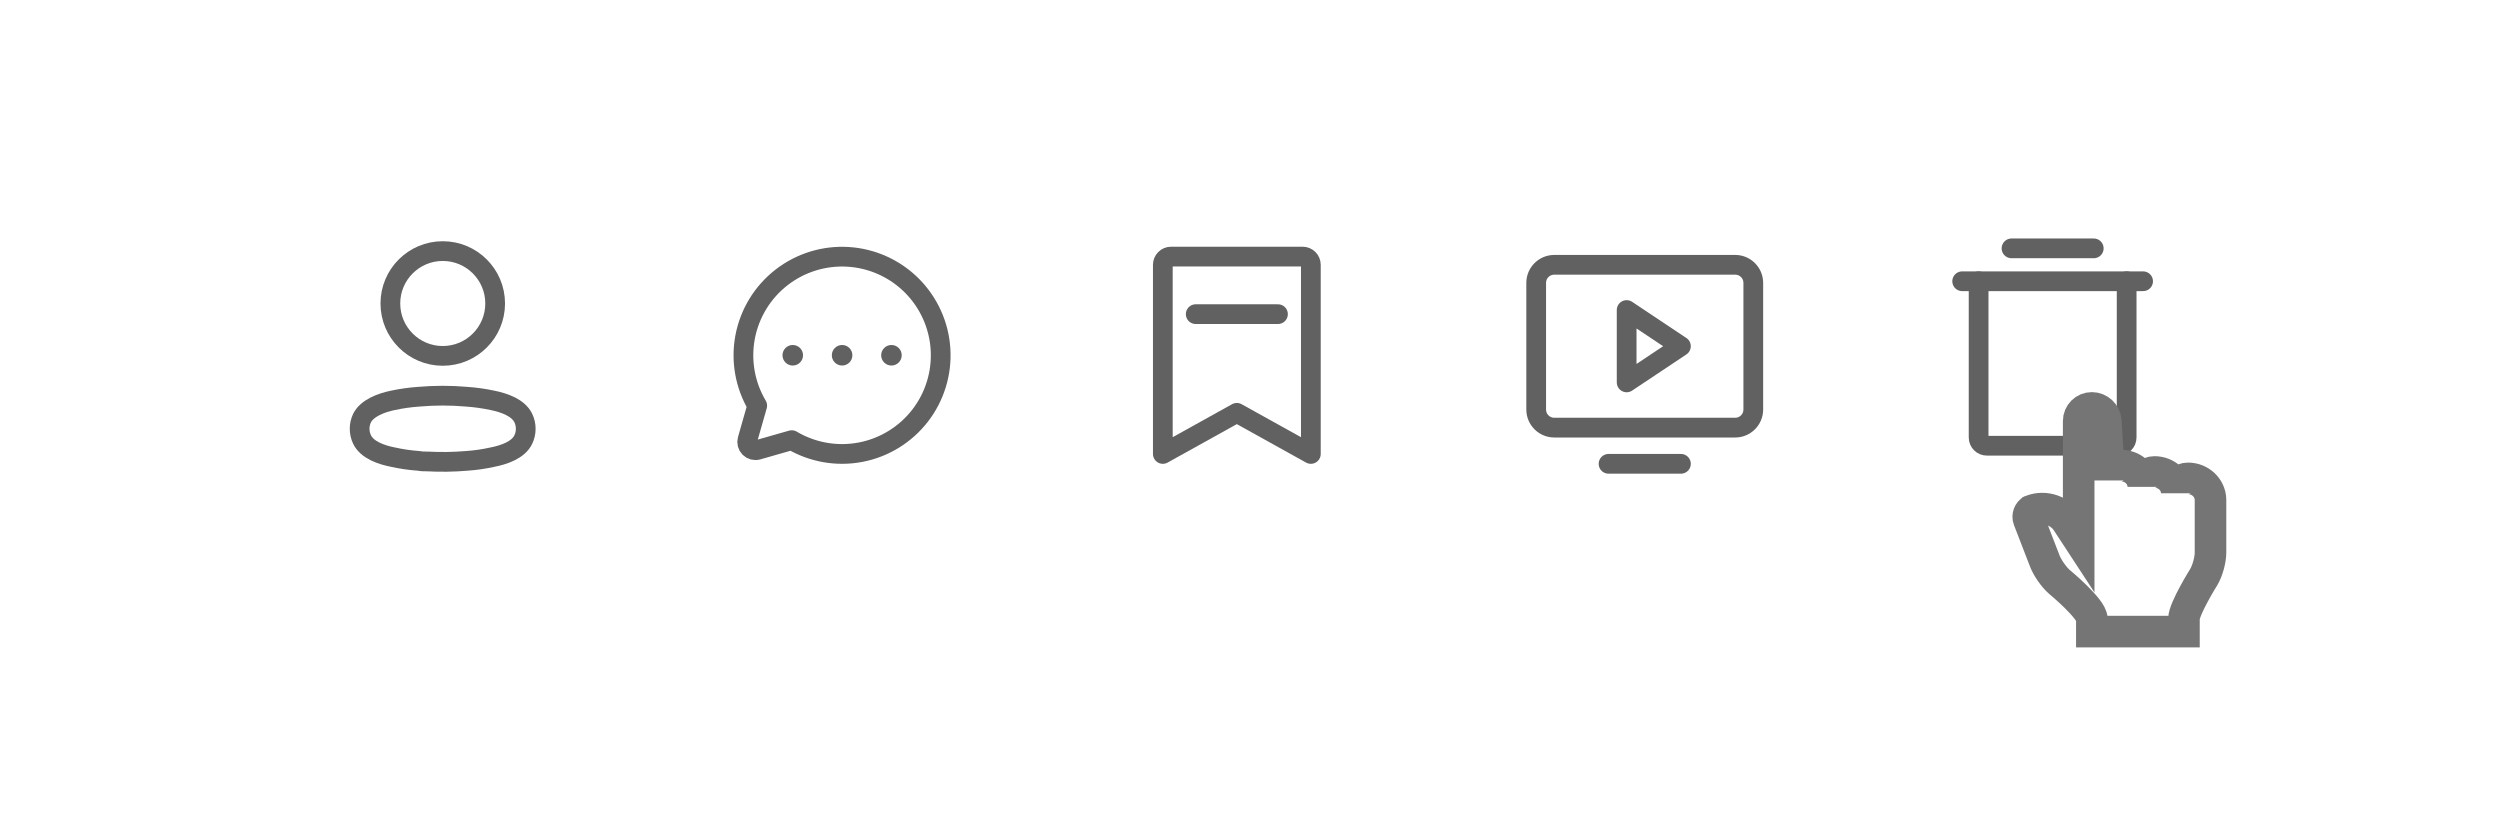 <svg width="190" height="62" viewBox="0 0 190 62" fill="none" xmlns="http://www.w3.org/2000/svg">
<g id="Buttons">
<g id="Body" filter="url(#filter0_ddd_2896_54911)">
<rect x="8" y="4" width="174" height="46" rx="8" fill="white"/>
</g>
<g id="BookmarkSimple">
<g id="BookmarkSimple_2">
<path id="Vector" d="M99.625 34.5L93.999 31.375L88.375 34.5V20.125C88.375 19.959 88.441 19.8 88.558 19.683C88.675 19.566 88.834 19.5 89 19.5H99C99.166 19.5 99.325 19.566 99.442 19.683C99.559 19.8 99.625 19.959 99.625 20.125V34.5Z" stroke="#616161" stroke-width="1.5" stroke-linecap="round" stroke-linejoin="round"/>
<path id="Vector_2" d="M90.875 23.875H97.125" stroke="#616161" stroke-width="1.5" stroke-linecap="round" stroke-linejoin="round"/>
</g>
</g>
<g id="MonitorPlay">
<g id="MonitorPlay_2">
<path id="Vector_3" d="M127.75 26.312L123.625 23.562V29.062L127.75 26.312Z" stroke="#616161" stroke-width="1.5" stroke-linecap="round" stroke-linejoin="round"/>
<path id="Vector_4" d="M118.125 32.5H131.875C132.634 32.5 133.25 31.884 133.25 31.125V21.5C133.25 20.741 132.634 20.125 131.875 20.125H118.125C117.366 20.125 116.75 20.741 116.75 21.5V31.125C116.75 31.884 117.366 32.5 118.125 32.5Z" stroke="#616161" stroke-width="1.5" stroke-linecap="round" stroke-linejoin="round"/>
<path id="Vector_5" d="M127.75 35.25H122.25" stroke="#616161" stroke-width="1.5" stroke-linecap="round" stroke-linejoin="round"/>
</g>
</g>
<g id="ChatCircleDots">
<g id="ChatCircleDots_2">
<path id="Vector_6" d="M57.549 30.828C56.617 29.257 56.291 27.4 56.631 25.606C56.972 23.811 57.956 22.203 59.398 21.083C60.84 19.962 62.642 19.407 64.465 19.521C66.288 19.635 68.007 20.411 69.298 21.702C70.589 22.994 71.365 24.712 71.479 26.535C71.593 28.358 71.038 30.16 69.918 31.602C68.797 33.044 67.189 34.028 65.394 34.369C63.6 34.709 61.743 34.383 60.172 33.451L60.172 33.451L57.582 34.191C57.475 34.222 57.361 34.223 57.253 34.195C57.145 34.167 57.047 34.111 56.968 34.032C56.889 33.953 56.833 33.855 56.805 33.747C56.777 33.639 56.779 33.526 56.809 33.418L57.549 30.828L57.549 30.828Z" stroke="#616161" stroke-width="1.5" stroke-linecap="round" stroke-linejoin="round"/>
<path id="Vector_7" d="M64 27.781C64.431 27.781 64.781 27.431 64.781 27C64.781 26.568 64.431 26.219 64 26.219C63.569 26.219 63.219 26.568 63.219 27C63.219 27.431 63.569 27.781 64 27.781Z" fill="#616161"/>
<path id="Vector_8" d="M60.25 27.781C60.681 27.781 61.031 27.431 61.031 27C61.031 26.568 60.681 26.219 60.25 26.219C59.819 26.219 59.469 26.568 59.469 27C59.469 27.431 59.819 27.781 60.25 27.781Z" fill="#616161"/>
<path id="Vector_9" d="M67.75 27.781C68.181 27.781 68.531 27.431 68.531 27C68.531 26.568 68.181 26.219 67.75 26.219C67.319 26.219 66.969 26.568 66.969 27C66.969 27.431 67.319 27.781 67.75 27.781Z" fill="#616161"/>
</g>
</g>
<g id="Profile / Light / 20px">
<g id="Profile">
<circle id="Ellipse_736" cx="33.65" cy="23.065" r="3.982" stroke="#616161" stroke-width="1.5" stroke-linecap="round" stroke-linejoin="round"/>
<path id="Path_33945" fill-rule="evenodd" clip-rule="evenodd" d="M27.332 32.585C27.331 32.305 27.394 32.028 27.515 31.776C27.896 31.013 28.972 30.609 29.864 30.426C30.508 30.289 31.161 30.197 31.817 30.151C33.033 30.044 34.255 30.044 35.471 30.151C36.127 30.197 36.78 30.289 37.424 30.426C38.316 30.609 39.392 30.975 39.773 31.776C40.017 32.29 40.017 32.887 39.773 33.401C39.392 34.202 38.316 34.568 37.424 34.743C36.781 34.886 36.128 34.981 35.471 35.026C34.481 35.109 33.487 35.125 32.496 35.071C32.267 35.071 32.046 35.071 31.817 35.026C31.163 34.981 30.512 34.887 29.872 34.743C28.972 34.568 27.904 34.202 27.515 33.401C27.394 33.146 27.332 32.867 27.332 32.585Z" stroke="#616161" stroke-width="1.5" stroke-linecap="round" stroke-linejoin="round"/>
</g>
</g>
<g id="TrashSimple">
<g id="TrashSimple_2">
<path id="Vector_10" d="M162.875 21.375L149.125 21.375" stroke="#616161" stroke-width="1.5" stroke-linecap="round" stroke-linejoin="round"/>
<path id="Vector_11" d="M152.875 18.875H159.125" stroke="#616161" stroke-width="1.5" stroke-linecap="round" stroke-linejoin="round"/>
<path id="Vector_12" d="M161.625 21.375V33.25C161.625 33.416 161.559 33.575 161.442 33.692C161.325 33.809 161.166 33.875 161 33.875H151C150.834 33.875 150.675 33.809 150.558 33.692C150.441 33.575 150.375 33.416 150.375 33.25V21.375" stroke="#616161" stroke-width="1.5" stroke-linecap="round" stroke-linejoin="round"/>
</g>
</g>
<g id="Cursor / Pointer">
<g id="Path" filter="url(#filter1_d_2896_54911)">
<mask id="path-16-outside-1_2896_54911" maskUnits="userSpaceOnUse" x="152.145" y="28" width="18" height="21" fill="black">
<rect fill="white" x="152.145" y="28" width="18" height="21"/>
<path fill-rule="evenodd" clip-rule="evenodd" d="M157.98 40L157.093 38.645C156.488 37.72 155.199 37.383 154.212 37.89L154.442 37.772C154.197 37.898 154.08 38.211 154.181 38.472L155.408 41.647C155.602 42.151 156.099 42.863 156.511 43.22C156.511 43.22 158.98 45.264 158.98 46.03V47H162.98H164.074H164.98H165.98V46.03C165.98 45.264 167.489 42.851 167.489 42.851C167.767 42.382 167.998 41.555 167.998 41.007V36.972C167.98 36.078 167.221 35.355 166.284 35.355C165.815 35.355 165.435 35.717 165.435 36.163V36.487C165.435 35.593 164.676 34.869 163.739 34.869C163.27 34.869 162.891 35.231 162.891 35.678V36.001C162.891 35.108 162.131 34.384 161.194 34.384C160.726 34.384 160.346 34.746 160.346 35.193V35.516C160.346 35.373 160.331 35.258 160.301 35.168L160.042 31.001C160.007 30.438 159.532 30 158.98 30C158.424 30 157.98 30.448 157.98 31V35V40Z"/>
</mask>
<path fill-rule="evenodd" clip-rule="evenodd" d="M157.98 40L157.093 38.645C156.488 37.72 155.199 37.383 154.212 37.89L154.442 37.772C154.197 37.898 154.08 38.211 154.181 38.472L155.408 41.647C155.602 42.151 156.099 42.863 156.511 43.22C156.511 43.22 158.98 45.264 158.98 46.03V47H162.98H164.074H164.98H165.98V46.03C165.98 45.264 167.489 42.851 167.489 42.851C167.767 42.382 167.998 41.555 167.998 41.007V36.972C167.98 36.078 167.221 35.355 166.284 35.355C165.815 35.355 165.435 35.717 165.435 36.163V36.487C165.435 35.593 164.676 34.869 163.739 34.869C163.27 34.869 162.891 35.231 162.891 35.678V36.001C162.891 35.108 162.131 34.384 161.194 34.384C160.726 34.384 160.346 34.746 160.346 35.193V35.516C160.346 35.373 160.331 35.258 160.301 35.168L160.042 31.001C160.007 30.438 159.532 30 158.98 30C158.424 30 157.98 30.448 157.98 31V35V40Z" fill="white"/>
<path fill-rule="evenodd" clip-rule="evenodd" d="M157.98 40L157.093 38.645C156.488 37.72 155.199 37.383 154.212 37.89L154.442 37.772C154.197 37.898 154.08 38.211 154.181 38.472L155.408 41.647C155.602 42.151 156.099 42.863 156.511 43.22C156.511 43.22 158.98 45.264 158.98 46.03V47H162.98H164.074H164.98H165.98V46.03C165.98 45.264 167.489 42.851 167.489 42.851C167.767 42.382 167.998 41.555 167.998 41.007V36.972C167.98 36.078 167.221 35.355 166.284 35.355C165.815 35.355 165.435 35.717 165.435 36.163V36.487C165.435 35.593 164.676 34.869 163.739 34.869C163.27 34.869 162.891 35.231 162.891 35.678V36.001C162.891 35.108 162.131 34.384 161.194 34.384C160.726 34.384 160.346 34.746 160.346 35.193V35.516C160.346 35.373 160.331 35.258 160.301 35.168L160.042 31.001C160.007 30.438 159.532 30 158.98 30C158.424 30 157.98 30.448 157.98 31V35V40Z" stroke="#757575" stroke-width="2.4" mask="url(#path-16-outside-1_2896_54911)"/>
</g>
</g>
</g>
<defs>
<filter id="filter0_ddd_2896_54911" x="0" y="0" width="190" height="62" filterUnits="userSpaceOnUse" color-interpolation-filters="sRGB">
<feFlood flood-opacity="0" result="BackgroundImageFix"/>
<feColorMatrix in="SourceAlpha" type="matrix" values="0 0 0 0 0 0 0 0 0 0 0 0 0 0 0 0 0 0 127 0" result="hardAlpha"/>
<feOffset/>
<feGaussianBlur stdDeviation="0.5"/>
<feColorMatrix type="matrix" values="0 0 0 0 0 0 0 0 0 0 0 0 0 0 0 0 0 0 0.04 0"/>
<feBlend mode="normal" in2="BackgroundImageFix" result="effect1_dropShadow_2896_54911"/>
<feColorMatrix in="SourceAlpha" type="matrix" values="0 0 0 0 0 0 0 0 0 0 0 0 0 0 0 0 0 0 127 0" result="hardAlpha"/>
<feOffset/>
<feGaussianBlur stdDeviation="1"/>
<feColorMatrix type="matrix" values="0 0 0 0 0 0 0 0 0 0 0 0 0 0 0 0 0 0 0.06 0"/>
<feBlend mode="normal" in2="effect1_dropShadow_2896_54911" result="effect2_dropShadow_2896_54911"/>
<feColorMatrix in="SourceAlpha" type="matrix" values="0 0 0 0 0 0 0 0 0 0 0 0 0 0 0 0 0 0 127 0" result="hardAlpha"/>
<feOffset dy="4"/>
<feGaussianBlur stdDeviation="4"/>
<feColorMatrix type="matrix" values="0 0 0 0 0 0 0 0 0 0 0 0 0 0 0 0 0 0 0.04 0"/>
<feBlend mode="normal" in2="effect2_dropShadow_2896_54911" result="effect3_dropShadow_2896_54911"/>
<feBlend mode="normal" in="SourceGraphic" in2="effect3_dropShadow_2896_54911" result="shape"/>
</filter>
<filter id="filter1_d_2896_54911" x="149.945" y="26.8" width="22.254" height="25.4" filterUnits="userSpaceOnUse" color-interpolation-filters="sRGB">
<feFlood flood-opacity="0" result="BackgroundImageFix"/>
<feColorMatrix in="SourceAlpha" type="matrix" values="0 0 0 0 0 0 0 0 0 0 0 0 0 0 0 0 0 0 127 0" result="hardAlpha"/>
<feOffset dy="1"/>
<feGaussianBlur stdDeviation="1.5"/>
<feColorMatrix type="matrix" values="0 0 0 0 0 0 0 0 0 0 0 0 0 0 0 0 0 0 0.2 0"/>
<feBlend mode="normal" in2="BackgroundImageFix" result="effect1_dropShadow_2896_54911"/>
<feBlend mode="normal" in="SourceGraphic" in2="effect1_dropShadow_2896_54911" result="shape"/>
</filter>
</defs>
</svg>
